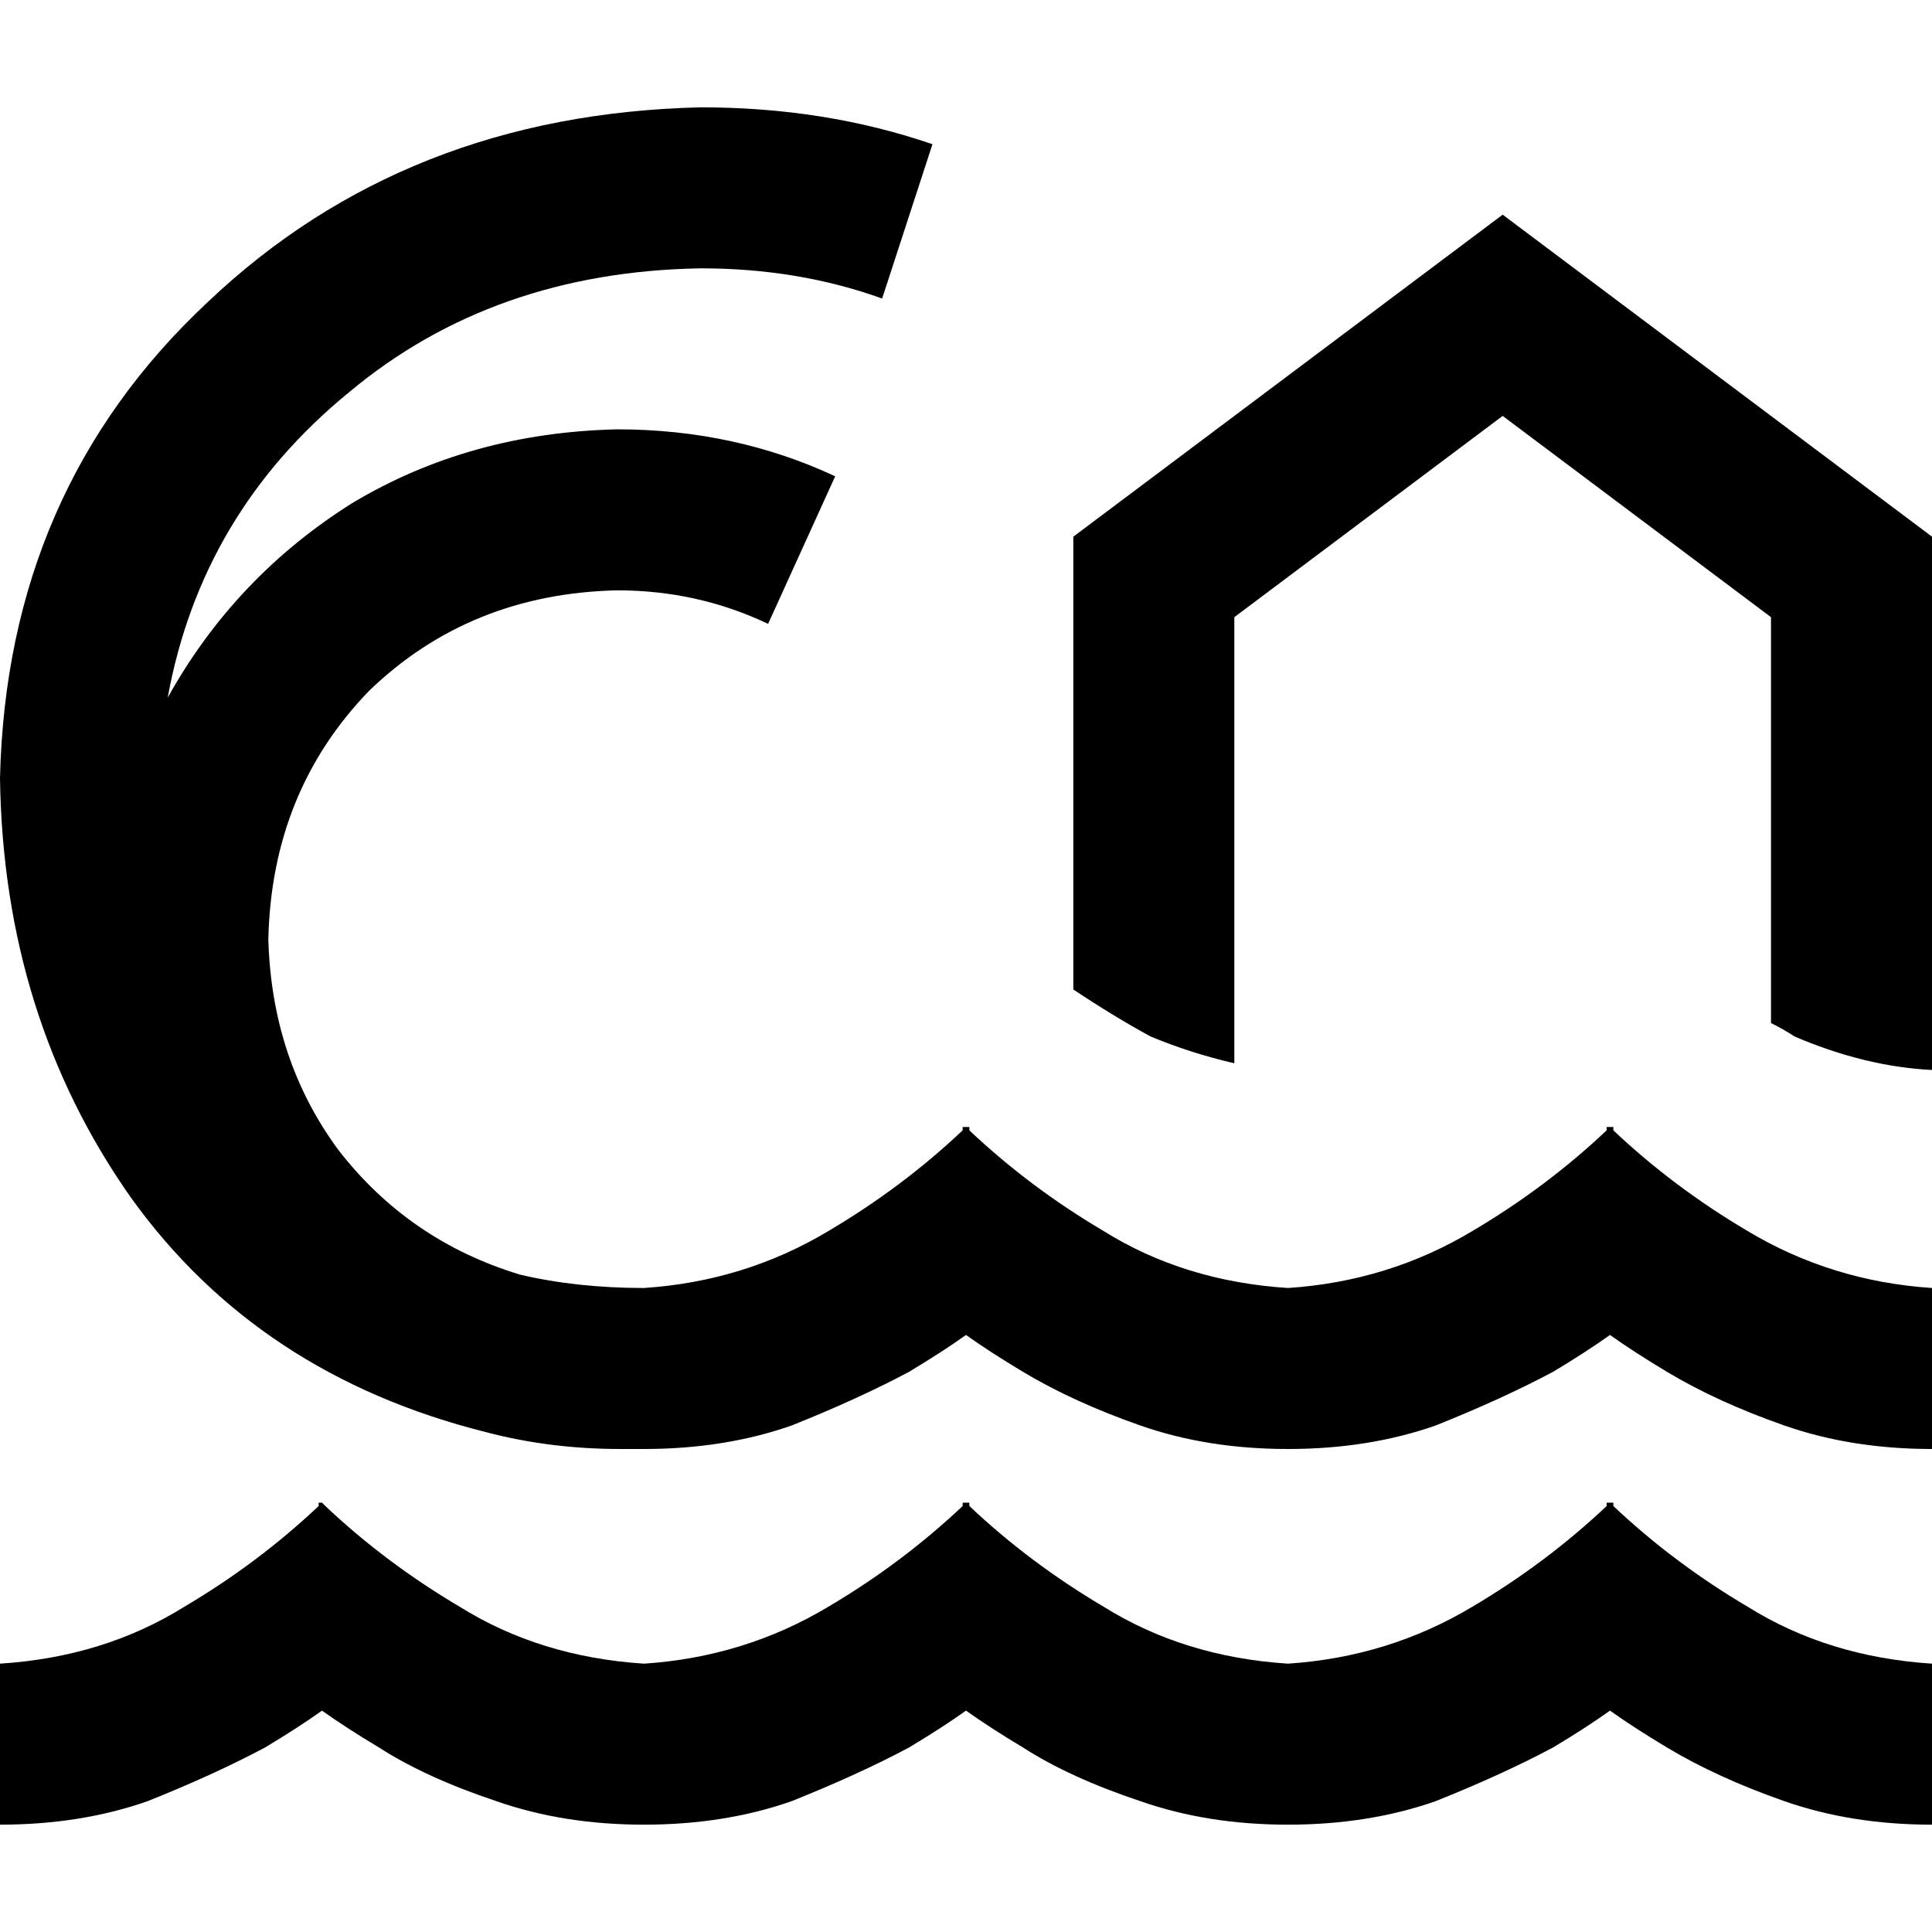 <svg xmlns="http://www.w3.org/2000/svg" viewBox="0 0 512 512">
  <path d="M 44.444 184.889 Q 53.333 136 92.444 104 L 92.444 104 Q 130.667 72 185.778 71.111 Q 211.556 71.111 233.778 79.111 L 247.111 38.222 Q 218.667 28.444 185.778 28.444 Q 107.556 30.222 55.111 80 Q 1.778 129.778 0 206.222 Q 0.889 269.333 34.667 317.333 Q 68.444 364.444 128.889 379.556 Q 145.778 384 164.444 384 Q 164.444 384 165.333 384 Q 167.111 384 168 384 Q 168.889 384 170.667 384 Q 170.667 384 170.667 384 Q 170.667 384 170.667 384 L 170.667 384 Q 192 384 209.778 377.778 Q 227.556 370.667 240.889 363.556 Q 249.778 358.222 256 353.778 Q 262.222 358.222 271.111 363.556 Q 284.444 371.556 302.222 377.778 Q 320 384 341.333 384 Q 362.667 384 380.444 377.778 Q 398.222 370.667 411.556 363.556 Q 420.444 358.222 426.667 353.778 Q 432.889 358.222 441.778 363.556 Q 455.111 371.556 472.889 377.778 Q 490.667 384 512 384 L 512 341.333 Q 485.333 339.556 463.111 326.222 Q 443.556 314.667 427.556 299.556 Q 427.556 299.556 427.556 298.667 L 427.556 298.667 L 427.556 298.667 L 426.667 298.667 L 425.778 298.667 Q 425.778 299.556 425.778 299.556 Q 409.778 314.667 390.222 326.222 Q 368 339.556 341.333 341.333 Q 313.778 339.556 292.444 326.222 Q 272.889 314.667 256.889 299.556 Q 256.889 299.556 256.889 298.667 L 256.889 298.667 L 256.889 298.667 L 256 298.667 L 255.111 298.667 Q 255.111 299.556 255.111 299.556 Q 239.111 314.667 219.556 326.222 Q 197.333 339.556 170.667 341.333 L 170.667 341.333 Q 170.667 341.333 170.667 341.333 Q 170.667 341.333 170.667 341.333 Q 152.889 341.333 137.778 337.778 Q 108.444 328.889 89.778 304.889 Q 72 280.889 71.111 248.889 Q 72 209.778 97.778 183.111 Q 124.444 157.333 163.556 156.444 Q 184.889 156.444 203.556 165.333 L 221.333 126.222 Q 194.667 113.778 163.556 113.778 Q 124.444 114.667 93.333 133.333 Q 62.222 152.889 44.444 184.889 L 44.444 184.889 Z M 327.111 281.778 L 327.111 163.556 L 398.222 110.222 L 469.333 163.556 L 469.333 271.111 Q 472.889 272.889 475.556 274.667 Q 494.222 282.667 512 283.556 L 512 142.222 L 398.222 56.889 L 284.444 142.222 L 284.444 262.222 Q 295.111 269.333 304.889 274.667 Q 315.556 279.111 327.111 281.778 L 327.111 281.778 Z M 70.222 463.111 Q 79.111 457.778 85.333 453.333 Q 91.556 457.778 100.444 463.111 Q 112.889 471.111 131.556 477.333 Q 149.333 483.556 170.667 483.556 Q 192 483.556 209.778 477.333 Q 227.556 470.222 240.889 463.111 Q 249.778 457.778 256 453.333 Q 262.222 457.778 271.111 463.111 Q 283.556 471.111 302.222 477.333 Q 320 483.556 341.333 483.556 Q 362.667 483.556 380.444 477.333 Q 398.222 470.222 411.556 463.111 Q 420.444 457.778 426.667 453.333 Q 432.889 457.778 441.778 463.111 Q 455.111 471.111 472.889 477.333 Q 490.667 483.556 512 483.556 L 512 440.889 Q 484.444 439.111 463.111 425.778 Q 443.556 414.222 427.556 399.111 Q 427.556 399.111 427.556 398.222 L 426.667 398.222 L 425.778 398.222 L 425.778 398.222 Q 425.778 399.111 425.778 399.111 Q 409.778 414.222 390.222 425.778 Q 368 439.111 341.333 440.889 Q 313.778 439.111 292.444 425.778 Q 272.889 414.222 256.889 399.111 Q 256.889 399.111 256.889 398.222 L 256 398.222 L 255.111 398.222 Q 255.111 399.111 255.111 399.111 Q 239.111 414.222 219.556 425.778 Q 197.333 439.111 170.667 440.889 Q 143.111 439.111 121.778 425.778 Q 102.222 414.222 86.222 399.111 Q 86.222 399.111 85.333 398.222 L 85.333 398.222 L 84.444 398.222 L 84.444 398.222 Q 84.444 398.222 84.444 399.111 Q 68.444 414.222 48.889 425.778 Q 27.556 439.111 0 440.889 L 0 483.556 Q 21.333 483.556 39.111 477.333 Q 56.889 470.222 70.222 463.111 L 70.222 463.111 Z" />
</svg>